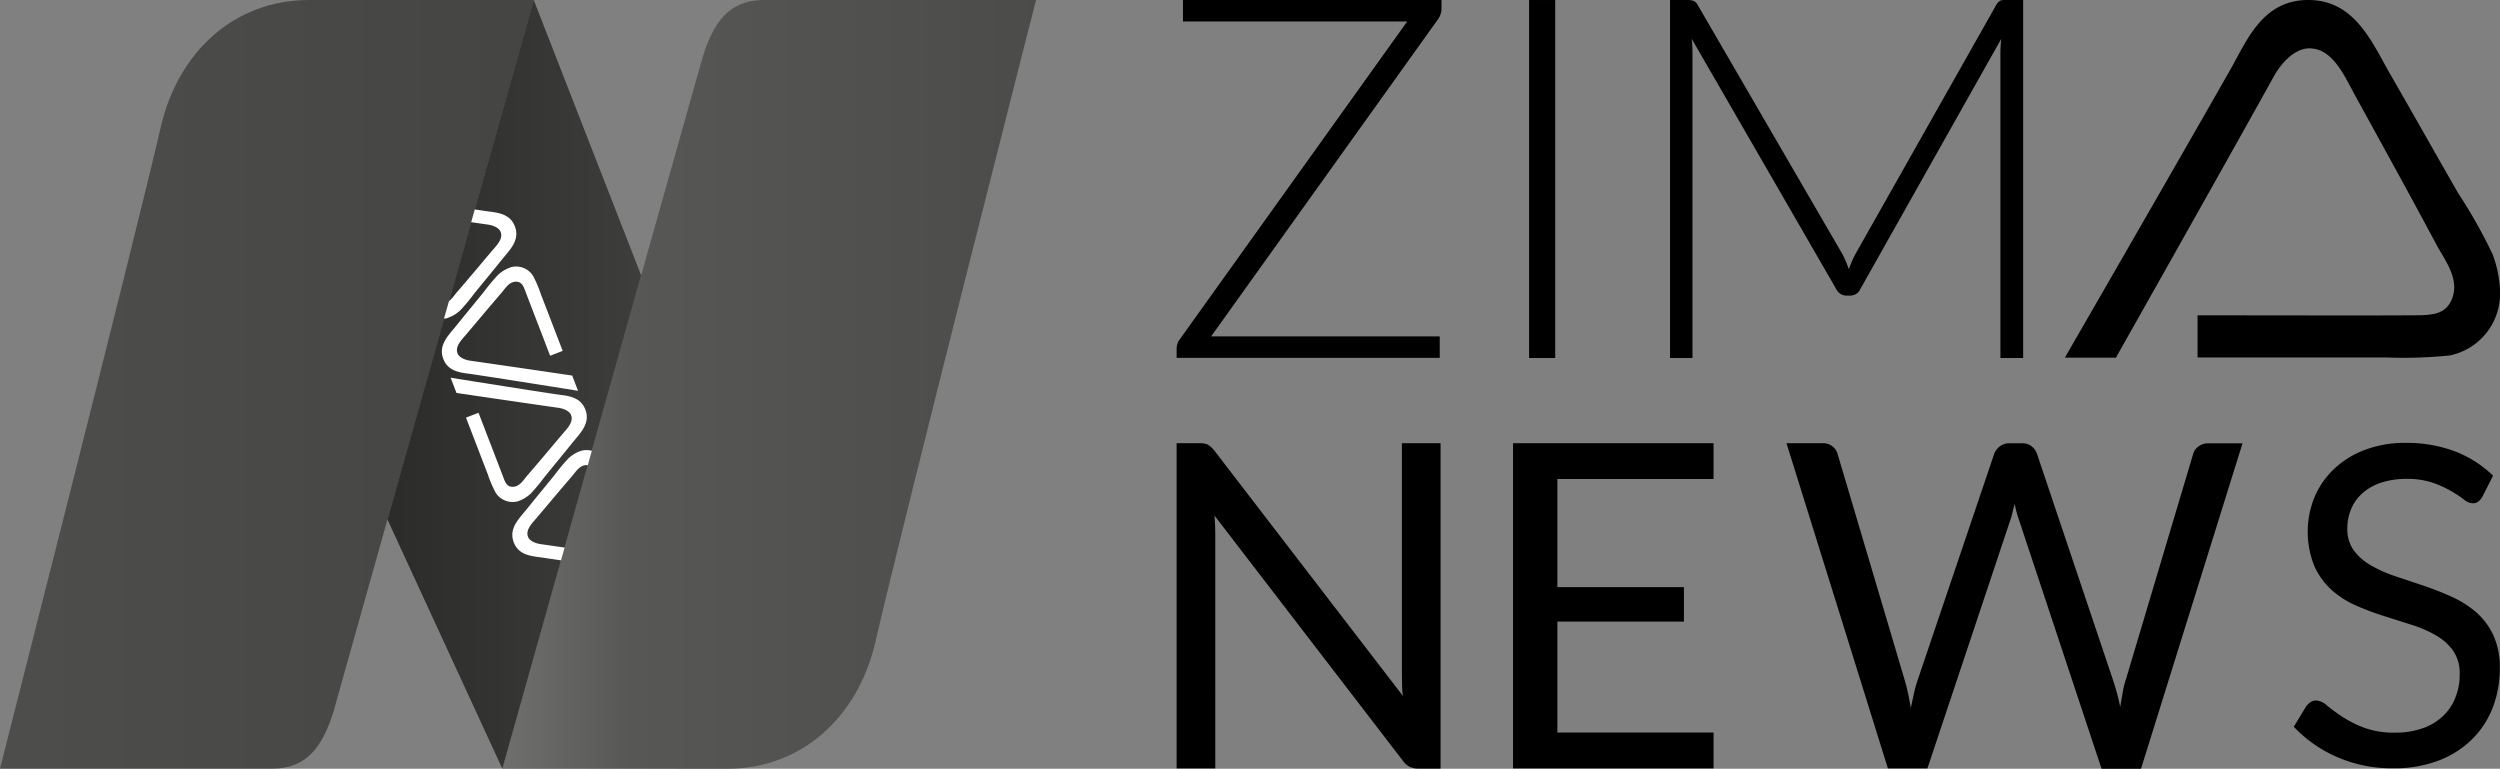 <svg xmlns="http://www.w3.org/2000/svg" xmlns:xlink="http://www.w3.org/1999/xlink" width="162.604" height="50" viewBox="0 0 162.604 50">
  <rect x="0" y="0" width="162.604" height="50" fill="#808080" stroke="none"/>
  <defs>
    <linearGradient id="linear-gradient" x1="-0.443" y1="0.5" x2="2.074" y2="0.5" gradientUnits="objectBoundingBox">
      <stop offset="0" stop-color="#1d1d1b"/>
      <stop offset="0.72" stop-color="#3c3c3b"/>
      <stop offset="1" stop-color="#575756"/>
    </linearGradient>
    <linearGradient id="linear-gradient-2" x1="-1.31" x2="1.197" xlink:href="#linear-gradient"/>
    <linearGradient id="linear-gradient-3" x1="-0.817" x2="1.613" xlink:href="#linear-gradient"/>
    <linearGradient id="linear-gradient-4" x1="-2.528" y1="0.5" x2="2.404" y2="0.5" gradientUnits="objectBoundingBox">
      <stop offset="0" stop-color="#6f6f6e"/>
      <stop offset="0.3" stop-color="#575756"/>
      <stop offset="0.91" stop-color="#3c3c3b"/>
      <stop offset="1" stop-color="#1d1d1b"/>
    </linearGradient>
    <linearGradient id="linear-gradient-5" y1="0.5" x2="2.171" y2="0.5" gradientUnits="objectBoundingBox">
      <stop offset="0" stop-color="#6f6f6e"/>
      <stop offset="0.11" stop-color="#575756"/>
      <stop offset="0.92" stop-color="#3c3c3b"/>
      <stop offset="1" stop-color="#1d1d1b"/>
    </linearGradient>
  </defs>
  <g id="ZIMO_NEWS_1" data-name="ZIMO NEWS 1" transform="translate(0 0)">
    <g id="Group_6462" data-name="Group 6462" transform="translate(0 0)">
      <path id="Path_36275" data-name="Path 36275" d="M17.25,19.867,23.673,33.79,33.187,0Z" transform="translate(1.528)" fill="url(#linear-gradient)"/>
      <path id="Path_36276" data-name="Path 36276" d="M39.045,16.46,30.02,48.519,46.012,34.313Z" transform="translate(2.66 1.458)" fill="url(#linear-gradient-2)"/>
      <path id="Path_36277" data-name="Path 36277" d="M32.664,0,23.15,33.79l7.468,16.2.011-.011,9.025-32.059Z" transform="translate(2.051)" fill="url(#linear-gradient-3)"/>
      <g id="Group_6461" data-name="Group 6461" transform="translate(24.722 12.65)">
        <path id="Path_36278" data-name="Path 36278" d="M27.141,19.632l.142-.054a2.267,2.267,0,0,0,.631-.414,11.9,11.9,0,0,0,.925-1.11c.577-.708,1.252-1.524,1.829-2.243.479-.588,1.143-1.219.816-2.1-.337-.914-1.263-.914-1.97-1.023-2.253-.337-6.8-1.067-6.8-1.067l.381.991s4.42.653,6.651.969c.283.044.7.185.806.479.174.457-.283.893-.577,1.241-.784.925-1.535,1.829-2.3,2.711-.239.283-.512.762-1.012.7-.327-.044-.425-.348-.577-.762L24.528,13.9l-.816.316,1.415,3.679a8.166,8.166,0,0,0,.512,1.2,1.307,1.307,0,0,0,1.513.544Z" transform="translate(-22.71 -11.62)" fill="#fff"/>
        <path id="Path_36279" data-name="Path 36279" d="M30.831,15.994l-.142.054a2.268,2.268,0,0,0-.631.414,11.9,11.9,0,0,0-.925,1.11c-.577.708-1.252,1.524-1.829,2.243-.479.588-1.143,1.219-.816,2.1.337.914,1.263.914,1.97,1.023,2.253.337,6.8,1.067,6.8,1.067l-.381-.991s-4.42-.653-6.651-.969c-.283-.044-.7-.185-.806-.479-.174-.457.283-.893.577-1.241.784-.925,1.535-1.829,2.3-2.711.239-.283.512-.762,1.012-.7.327.044.425.348.577.762l1.557,4.05.816-.316-1.415-3.679a8.166,8.166,0,0,0-.512-1.2,1.307,1.307,0,0,0-1.513-.544Z" transform="translate(-22.383 -11.237)" fill="#fff"/>
        <path id="Path_36280" data-name="Path 36280" d="M31.351,30.582l.142-.054a2.268,2.268,0,0,0,.631-.414A11.9,11.9,0,0,0,33.049,29c.577-.708,1.252-1.524,1.829-2.243.479-.588,1.143-1.219.816-2.1-.337-.914-1.263-.914-1.97-1.023-2.253-.337-6.8-1.067-6.8-1.067l.381.991s4.42.653,6.651.969c.283.044.7.185.806.479.174.457-.283.893-.577,1.241-.784.925-1.535,1.829-2.3,2.711-.239.283-.512.762-1.012.7-.327-.044-.425-.348-.577-.762l-1.557-4.05-.816.316,1.415,3.679a8.166,8.166,0,0,0,.512,1.2,1.307,1.307,0,0,0,1.513.544Z" transform="translate(-22.337 -10.65)" fill="#fff"/>
        <path id="Path_36281" data-name="Path 36281" d="M35.041,26.954l-.142.054a2.268,2.268,0,0,0-.631.414,11.9,11.9,0,0,0-.925,1.11c-.577.708-1.252,1.524-1.829,2.243-.479.588-1.143,1.219-.816,2.1.337.914,1.263.914,1.97,1.023,2.253.337,6.8,1.067,6.8,1.067l-.381-.991s-4.42-.653-6.651-.969c-.283-.044-.7-.185-.806-.479-.174-.457.283-.893.577-1.241.784-.925,1.535-1.829,2.3-2.711.239-.283.512-.762,1.012-.7.327.044.425.348.577.762l1.557,4.05.816-.316L37.055,28.7a8.165,8.165,0,0,0-.512-1.2,1.307,1.307,0,0,0-1.513-.544Z" transform="translate(-22.01 -10.266)" fill="#fff"/>
      </g>
      <path id="Path_36282" data-name="Path 36282" d="M20.1,0c-4.855,0-8.513,3.364-9.645,8.273C8.752,15.654,0,49.989,0,49.989H17.744c2.243,0,3.266-1.5,3.952-3.723L25.2,33.79,34.716,0Z" fill="url(#linear-gradient-4)"/>
      <path id="Path_36283" data-name="Path 36283" d="M46.991,0c-2.243,0-3.266,1.5-3.952,3.723l-4,14.2L30.02,49.989h0L44.64,50c4.855,0,8.513-3.364,9.645-8.273C55.972,34.335,64.725,0,64.725,0H46.98Z" transform="translate(2.66)" fill="url(#linear-gradient-5)"/>
    </g>
    <g id="Group_6465" data-name="Group 6465" transform="translate(76.529 0)">
      <g id="Group_6463" data-name="Group 6463" transform="translate(0)">
        <path id="Path_36284" data-name="Path 36284" d="M151.184,16.525a32.716,32.716,0,0,0-2.221-3.941c-1.426-2.482-3.037-5.345-4.474-7.838-1.176-2.057-2.275-4.7-5.214-4.746-3.059-.044-4.071,2.656-5.182,4.6C130.566,10.8,123.37,23.263,123.37,23.263h3.32s6.869-12.16,10.276-18.3c.435-.784,1.3-1.818,2.308-1.818,1.524,0,2.286,1.807,2.972,3.059,1.829,3.331,3.6,6.532,5.312,9.743.544,1.012,1.633,2.351.882,3.723-.49.893-1.48.838-2.885.838,0,.022-13.553,0-13.553,0v2.743h12.323a29.325,29.325,0,0,0,4.071-.131,4.1,4.1,0,0,0,3.277-3.81v-.49a7.737,7.737,0,0,0-.49-2.308Z" transform="translate(-65.598 0)"/>
        <path id="Path_36285" data-name="Path 36285" d="M70.725,1.393H85.3L70.5,22.077a1,1,0,0,0-.2.588v.61H87.413V21.881H72.543L87.3,1.252a1.171,1.171,0,0,0,.229-.675V0H70.714V1.393Z" transform="translate(-70.3 0.001)"/>
        <rect id="Rectangle_2672" data-name="Rectangle 2672" width="1.698" height="23.285" transform="translate(22.926 0.001)"/>
        <path id="Path_36286" data-name="Path 36286" d="M121.258.054A.592.592,0,0,0,121,.316l-9.144,16.177a5.125,5.125,0,0,0-.239.49c-.076.174-.142.348-.207.523a7.331,7.331,0,0,0-.425-.991L101.576.316A.558.558,0,0,0,101.3.054a1.156,1.156,0,0,0-.37-.054H99.78V23.285h1.459V3.44a6.9,6.9,0,0,0-.054-.925L110.59,18.8a.735.735,0,0,0,.653.425h.261a.713.713,0,0,0,.653-.425l9.166-16.275a8.915,8.915,0,0,0-.054.9V23.285h1.48V0h-1.165a.831.831,0,0,0-.359.054Z" transform="translate(-67.688 0.001)"/>
      </g>
      <g id="Group_6464" data-name="Group 6464" transform="translate(0 28.805)">
        <path id="Path_36287" data-name="Path 36287" d="M72.336,26.578a1.646,1.646,0,0,1,.425.392L85.018,42.918a5.954,5.954,0,0,1-.054-.751c0-.239-.011-.479-.011-.7V26.48h2.515V47.642H86.019a1.245,1.245,0,0,1-.566-.12,1.261,1.261,0,0,1-.446-.4L72.76,31.183c.022.25.033.49.044.718s.011.457.011.653V47.632H70.3V26.48h1.48a1.257,1.257,0,0,1,.566.1Z" transform="translate(-70.3 -26.458)"/>
        <path id="Path_36288" data-name="Path 36288" d="M103.441,26.48v2.33H93.285v7.032h8.23v2.243h-8.23V45.3h10.157v2.33H90.4V26.48h13.041Z" transform="translate(-68.519 -26.458)"/>
        <path id="Path_36289" data-name="Path 36289" d="M106.72,26.481h2.373a.973.973,0,0,1,.631.2.955.955,0,0,1,.337.49l4.365,14.707c.076.261.152.555.218.86s.12.621.185.958c.065-.337.142-.653.207-.969a7.258,7.258,0,0,1,.239-.849l4.975-14.707a1.056,1.056,0,0,1,.348-.468.966.966,0,0,1,.631-.218h.827a.973.973,0,0,1,.631.2,1.127,1.127,0,0,1,.348.49l4.942,14.707a13.935,13.935,0,0,1,.468,1.753c.054-.327.109-.631.163-.936a4.836,4.836,0,0,1,.2-.827l4.387-14.707a.867.867,0,0,1,.337-.468.959.959,0,0,1,.631-.207H136.4l-6.6,21.162h-2.569L121.873,31.5a8.66,8.66,0,0,1-.294-1.067c-.054.2-.1.392-.142.566a3.837,3.837,0,0,1-.142.49l-5.389,16.144h-2.569l-6.6-21.162Z" transform="translate(-67.073 -26.459)"/>
        <path id="Path_36290" data-name="Path 36290" d="M149.319,29.954a1.2,1.2,0,0,1-.272.327.576.576,0,0,1-.37.109.979.979,0,0,1-.566-.25,7.284,7.284,0,0,0-.827-.544,6.874,6.874,0,0,0-1.2-.544,5.174,5.174,0,0,0-1.7-.25,5.25,5.25,0,0,0-1.666.25,3.438,3.438,0,0,0-1.208.686,2.808,2.808,0,0,0-.729,1.023,3.267,3.267,0,0,0-.25,1.263,2.344,2.344,0,0,0,.425,1.437,3.707,3.707,0,0,0,1.132.98,8.528,8.528,0,0,0,1.589.7c.588.2,1.2.4,1.818.61s1.23.446,1.818.718a6.442,6.442,0,0,1,1.589,1,4.526,4.526,0,0,1,1.121,1.491,4.958,4.958,0,0,1,.425,2.166,7.052,7.052,0,0,1-.457,2.547,5.874,5.874,0,0,1-1.35,2.068,6.269,6.269,0,0,1-2.177,1.383,8,8,0,0,1-2.939.5,8.887,8.887,0,0,1-3.658-.729,8.59,8.59,0,0,1-2.819-1.97l.806-1.328a1.122,1.122,0,0,1,.283-.272.618.618,0,0,1,.37-.109,1.146,1.146,0,0,1,.7.327,11.611,11.611,0,0,0,.98.718,7.441,7.441,0,0,0,1.415.718,5.558,5.558,0,0,0,2.025.327,5.283,5.283,0,0,0,1.774-.272,3.668,3.668,0,0,0,1.317-.773,3.286,3.286,0,0,0,.827-1.2,3.914,3.914,0,0,0,.294-1.546,2.585,2.585,0,0,0-.425-1.535,3.453,3.453,0,0,0-1.121-1,7.754,7.754,0,0,0-1.578-.686c-.588-.185-1.2-.381-1.818-.577a17.336,17.336,0,0,1-1.818-.686,5.933,5.933,0,0,1-1.578-1.012,4.725,4.725,0,0,1-1.121-1.557,5.983,5.983,0,0,1,0-4.431,5.429,5.429,0,0,1,1.23-1.818,5.959,5.959,0,0,1,2-1.274,7.37,7.37,0,0,1,2.732-.479,8.958,8.958,0,0,1,3.168.544,7.331,7.331,0,0,1,2.5,1.589l-.675,1.328Z" transform="translate(-64.386 -26.46)"/>
      </g>
    </g>
  </g>
</svg>
